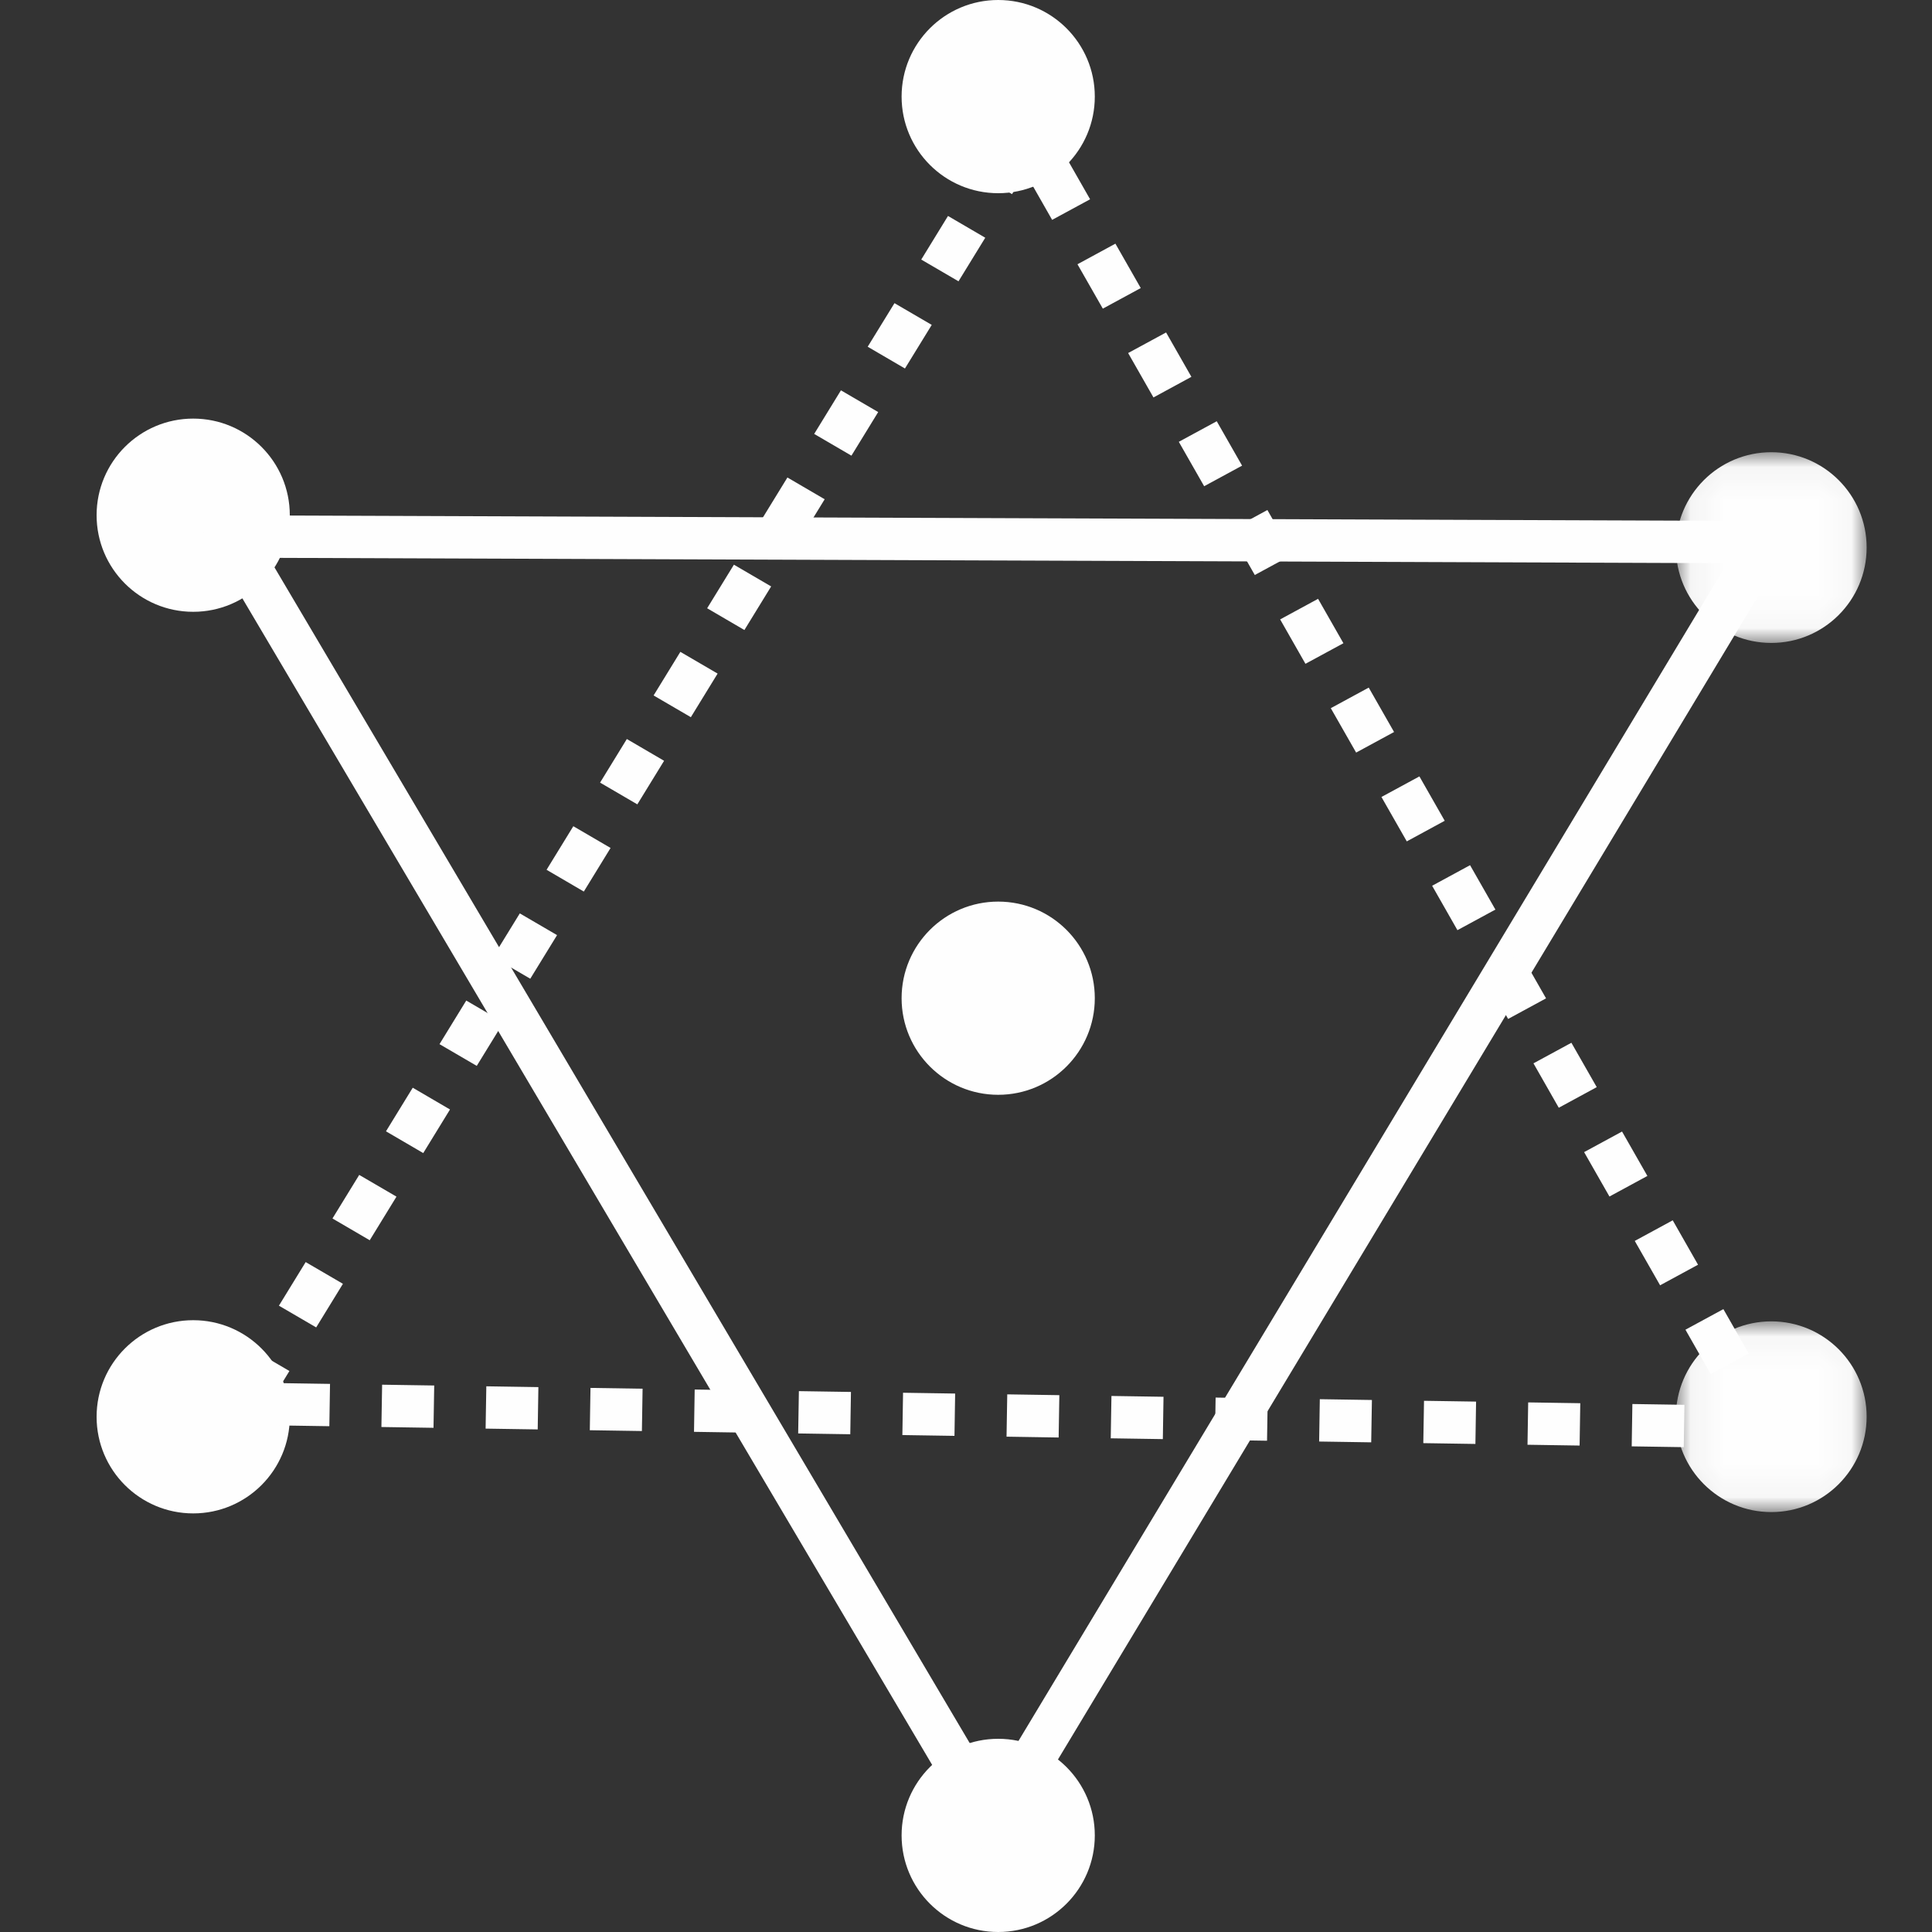 <?xml version="1.0" encoding="UTF-8"?>
<svg width="60px" height="60px" viewBox="0 0 60 60" version="1.1" xmlns="http://www.w3.org/2000/svg" xmlns:xlink="http://www.w3.org/1999/xlink">
    <rect x="0" y="0" width="60" height="60" fill="#333333" stroke="none"/>
    <title>icon3</title>
    <defs>
        <polygon id="path-1" points="0.047 0.044 5.97 0.044 5.97 5.967 0.047 5.967"></polygon>
        <polygon id="path-3" points="0.047 0.036 5.97 0.036 5.97 5.959 0.047 5.959"></polygon>
    </defs>
    <g id="页面-1" stroke="none" stroke-width="1" fill="none" fill-rule="evenodd">
        <g id="技术方案" transform="translate(-1313, -1175)">
            <g id="分组-4" transform="translate(1313, 1175)">
                <g id="icon3" transform="translate(3, 0)">
                    <path d="M31,31 C31,32.657 29.657,34 28,34 C26.343,34 25,32.657 25,31 C25,29.343 26.343,28 28,28 C29.657,28 31,29.343 31,31" id="Fill-1" fill="#FEFEFE"></path>
                    <path d="M31,57 C31,58.657 29.657,60 28,60 C26.343,60 25,58.657 25,57 C25,55.343 26.343,54 28,54 C29.657,54 31,55.343 31,57" id="Fill-3" fill="#FEFEFE"></path>
                    <g id="编组" transform="translate(49, 14)">
                        <mask id="mask-2" fill="white">
                            <use xlink:href="#path-1"></use>
                        </mask>
                        <g id="Clip-6"></g>
                        <path d="M5.97,3.005 C5.97,4.641 4.644,5.967 3.009,5.967 C1.373,5.967 0.047,4.641 0.047,3.005 C0.047,1.37 1.373,0.044 3.009,0.044 C4.644,0.044 5.97,1.37 5.97,3.005" id="Fill-5" fill="#FEFEFE" mask="url(#mask-2)"></path>
                    </g>
                    <path d="M31,3 C31,4.657 29.657,6 28,6 C26.343,6 25,4.657 25,3 C25,1.343 26.343,0 28,0 C29.657,0 31,1.343 31,3" id="Fill-7" fill="#FEFEFE"></path>
                    <path d="M6,16 C6,17.657 4.657,19 3,19 C1.343,19 0,17.657 0,16 C0,14.343 1.343,13 3,13 C4.657,13 6,14.343 6,16" id="Fill-9" fill="#FEFEFE"></path>
                    <path d="M6,44 C6,45.657 4.657,47 3,47 C1.343,47 0,45.657 0,44 C0,42.343 1.343,41 3,41 C4.657,41 6,42.343 6,44" id="Fill-11" fill="#FEFEFE"></path>
                    <g id="编组" transform="translate(49, 41)">
                        <mask id="mask-4" fill="white">
                            <use xlink:href="#path-3"></use>
                        </mask>
                        <g id="Clip-14"></g>
                        <path d="M5.97,2.997 C5.97,4.633 4.644,5.959 3.009,5.959 C1.373,5.959 0.047,4.633 0.047,2.997 C0.047,1.362 1.373,0.036 3.009,0.036 C4.644,0.036 5.97,1.362 5.97,2.997" id="Fill-13" fill="#FEFEFE" mask="url(#mask-4)"></path>
                    </g>
                    <path d="M5.349,17.324 L27.846,55.369 L50.641,17.49 L5.349,17.324 Z M27.835,58 L3,16 L53,16.184 L27.835,58 Z" id="Fill-15" fill="#FEFEFE"></path>
                    <path d="M28.429,6.029 L27.272,5.354 L28.103,4 L29.26,4.675 L28.429,6.029 Z M29.675,6.828 L28.889,5.449 L30.067,4.81 L30.854,6.189 L29.675,6.828 Z M26.767,8.736 L25.61,8.061 L26.441,6.707 L27.598,7.383 L26.767,8.736 Z M31.249,9.585 L30.462,8.207 L31.64,7.567 L32.427,8.946 L31.249,9.585 Z M25.104,11.444 L23.947,10.768 L24.779,9.415 L25.936,10.09 L25.104,11.444 Z M32.822,12.343 L32.035,10.964 L33.214,10.325 L34,11.703 L32.822,12.343 Z M23.442,14.151 L22.285,13.476 L23.116,12.122 L24.273,12.797 L23.442,14.151 Z M34.396,15.1 L33.609,13.721 L34.787,13.082 L35.574,14.461 L34.396,15.1 Z M21.78,16.858 L20.623,16.183 L21.454,14.829 L22.611,15.505 L21.78,16.858 Z M35.969,17.857 L35.182,16.479 L36.36,15.839 L37.147,17.218 L35.969,17.857 Z M20.118,19.566 L18.961,18.89 L19.792,17.537 L20.949,18.212 L20.118,19.566 Z M37.542,20.615 L36.756,19.236 L37.934,18.597 L38.721,19.976 L37.542,20.615 Z M18.455,22.273 L17.298,21.598 L18.129,20.244 L19.286,20.919 L18.455,22.273 Z M39.116,23.372 L38.329,21.993 L39.507,21.354 L40.294,22.733 L39.116,23.372 Z M16.793,24.98 L15.636,24.305 L16.467,22.951 L17.624,23.627 L16.793,24.98 Z M40.689,26.13 L39.902,24.751 L41.081,24.112 L41.867,25.49 L40.689,26.13 Z M15.131,27.688 L13.974,27.012 L14.805,25.659 L15.962,26.334 L15.131,27.688 Z M42.262,28.887 L41.476,27.508 L42.654,26.869 L43.441,28.248 L42.262,28.887 Z M13.468,30.395 L12.311,29.72 L13.143,28.366 L14.3,29.041 L13.468,30.395 Z M43.836,31.644 L43.049,30.266 L44.227,29.626 L45.014,31.005 L43.836,31.644 Z M11.806,33.102 L10.649,32.427 L11.48,31.073 L12.637,31.749 L11.806,33.102 Z M45.409,34.402 L44.623,33.023 L45.801,32.384 L46.588,33.762 L45.409,34.402 Z M10.144,35.81 L8.987,35.134 L9.818,33.78 L10.975,34.456 L10.144,35.81 Z M46.983,37.159 L46.196,35.78 L47.374,35.141 L48.161,36.52 L46.983,37.159 Z M8.482,38.517 L7.325,37.841 L8.156,36.488 L9.313,37.163 L8.482,38.517 Z M48.556,39.916 L47.769,38.538 L48.948,37.898 L49.734,39.277 L48.556,39.916 Z M6.819,41.224 L5.662,40.549 L6.493,39.195 L7.65,39.87 L6.819,41.224 Z M50.129,42.674 L49.343,41.295 L50.521,40.656 L51.308,42.034 L50.129,42.674 Z M7.228,44.292 L5.61,44.267 L5.628,43.165 L5.157,43.931 L4,43.256 L4.831,41.902 L5.988,42.578 L5.757,42.955 L7.249,42.978 L7.228,44.292 Z M10.463,44.342 L8.845,44.317 L8.867,43.003 L10.485,43.028 L10.463,44.342 Z M13.699,44.392 L12.081,44.367 L12.103,43.053 L13.72,43.078 L13.699,44.392 Z M16.935,44.442 L15.317,44.417 L15.338,43.103 L16.956,43.128 L16.935,44.442 Z M20.17,44.492 L18.553,44.467 L18.574,43.153 L20.192,43.178 L20.17,44.492 Z M23.406,44.542 L21.788,44.517 L21.81,43.203 L23.427,43.228 L23.406,44.542 Z M26.642,44.592 L25.024,44.567 L25.045,43.253 L26.663,43.278 L26.642,44.592 Z M29.877,44.643 L28.259,44.617 L28.281,43.303 L29.899,43.328 L29.877,44.643 Z M33.113,44.693 L31.495,44.668 L31.517,43.353 L33.134,43.378 L33.113,44.693 Z M36.349,44.743 L34.731,44.718 L34.752,43.403 L36.37,43.428 L36.349,44.743 Z M39.584,44.793 L37.967,44.768 L37.988,43.453 L39.606,43.478 L39.584,44.793 Z M42.82,44.843 L41.202,44.818 L41.224,43.503 L42.841,43.528 L42.82,44.843 Z M46.056,44.893 L44.438,44.868 L44.459,43.553 L46.077,43.578 L46.056,44.893 Z M49.291,44.943 L47.674,44.918 L47.695,43.603 L49.313,43.628 L49.291,44.943 Z M53,45 L50.909,44.968 L50.924,44.066 L50.916,44.052 L50.924,44.048 L50.931,43.653 L51.632,43.664 L52.094,43.413 L53,45 Z" id="Fill-17" fill="#FEFEFE"></path>
                </g>
            </g>
        </g>
    </g>
</svg>